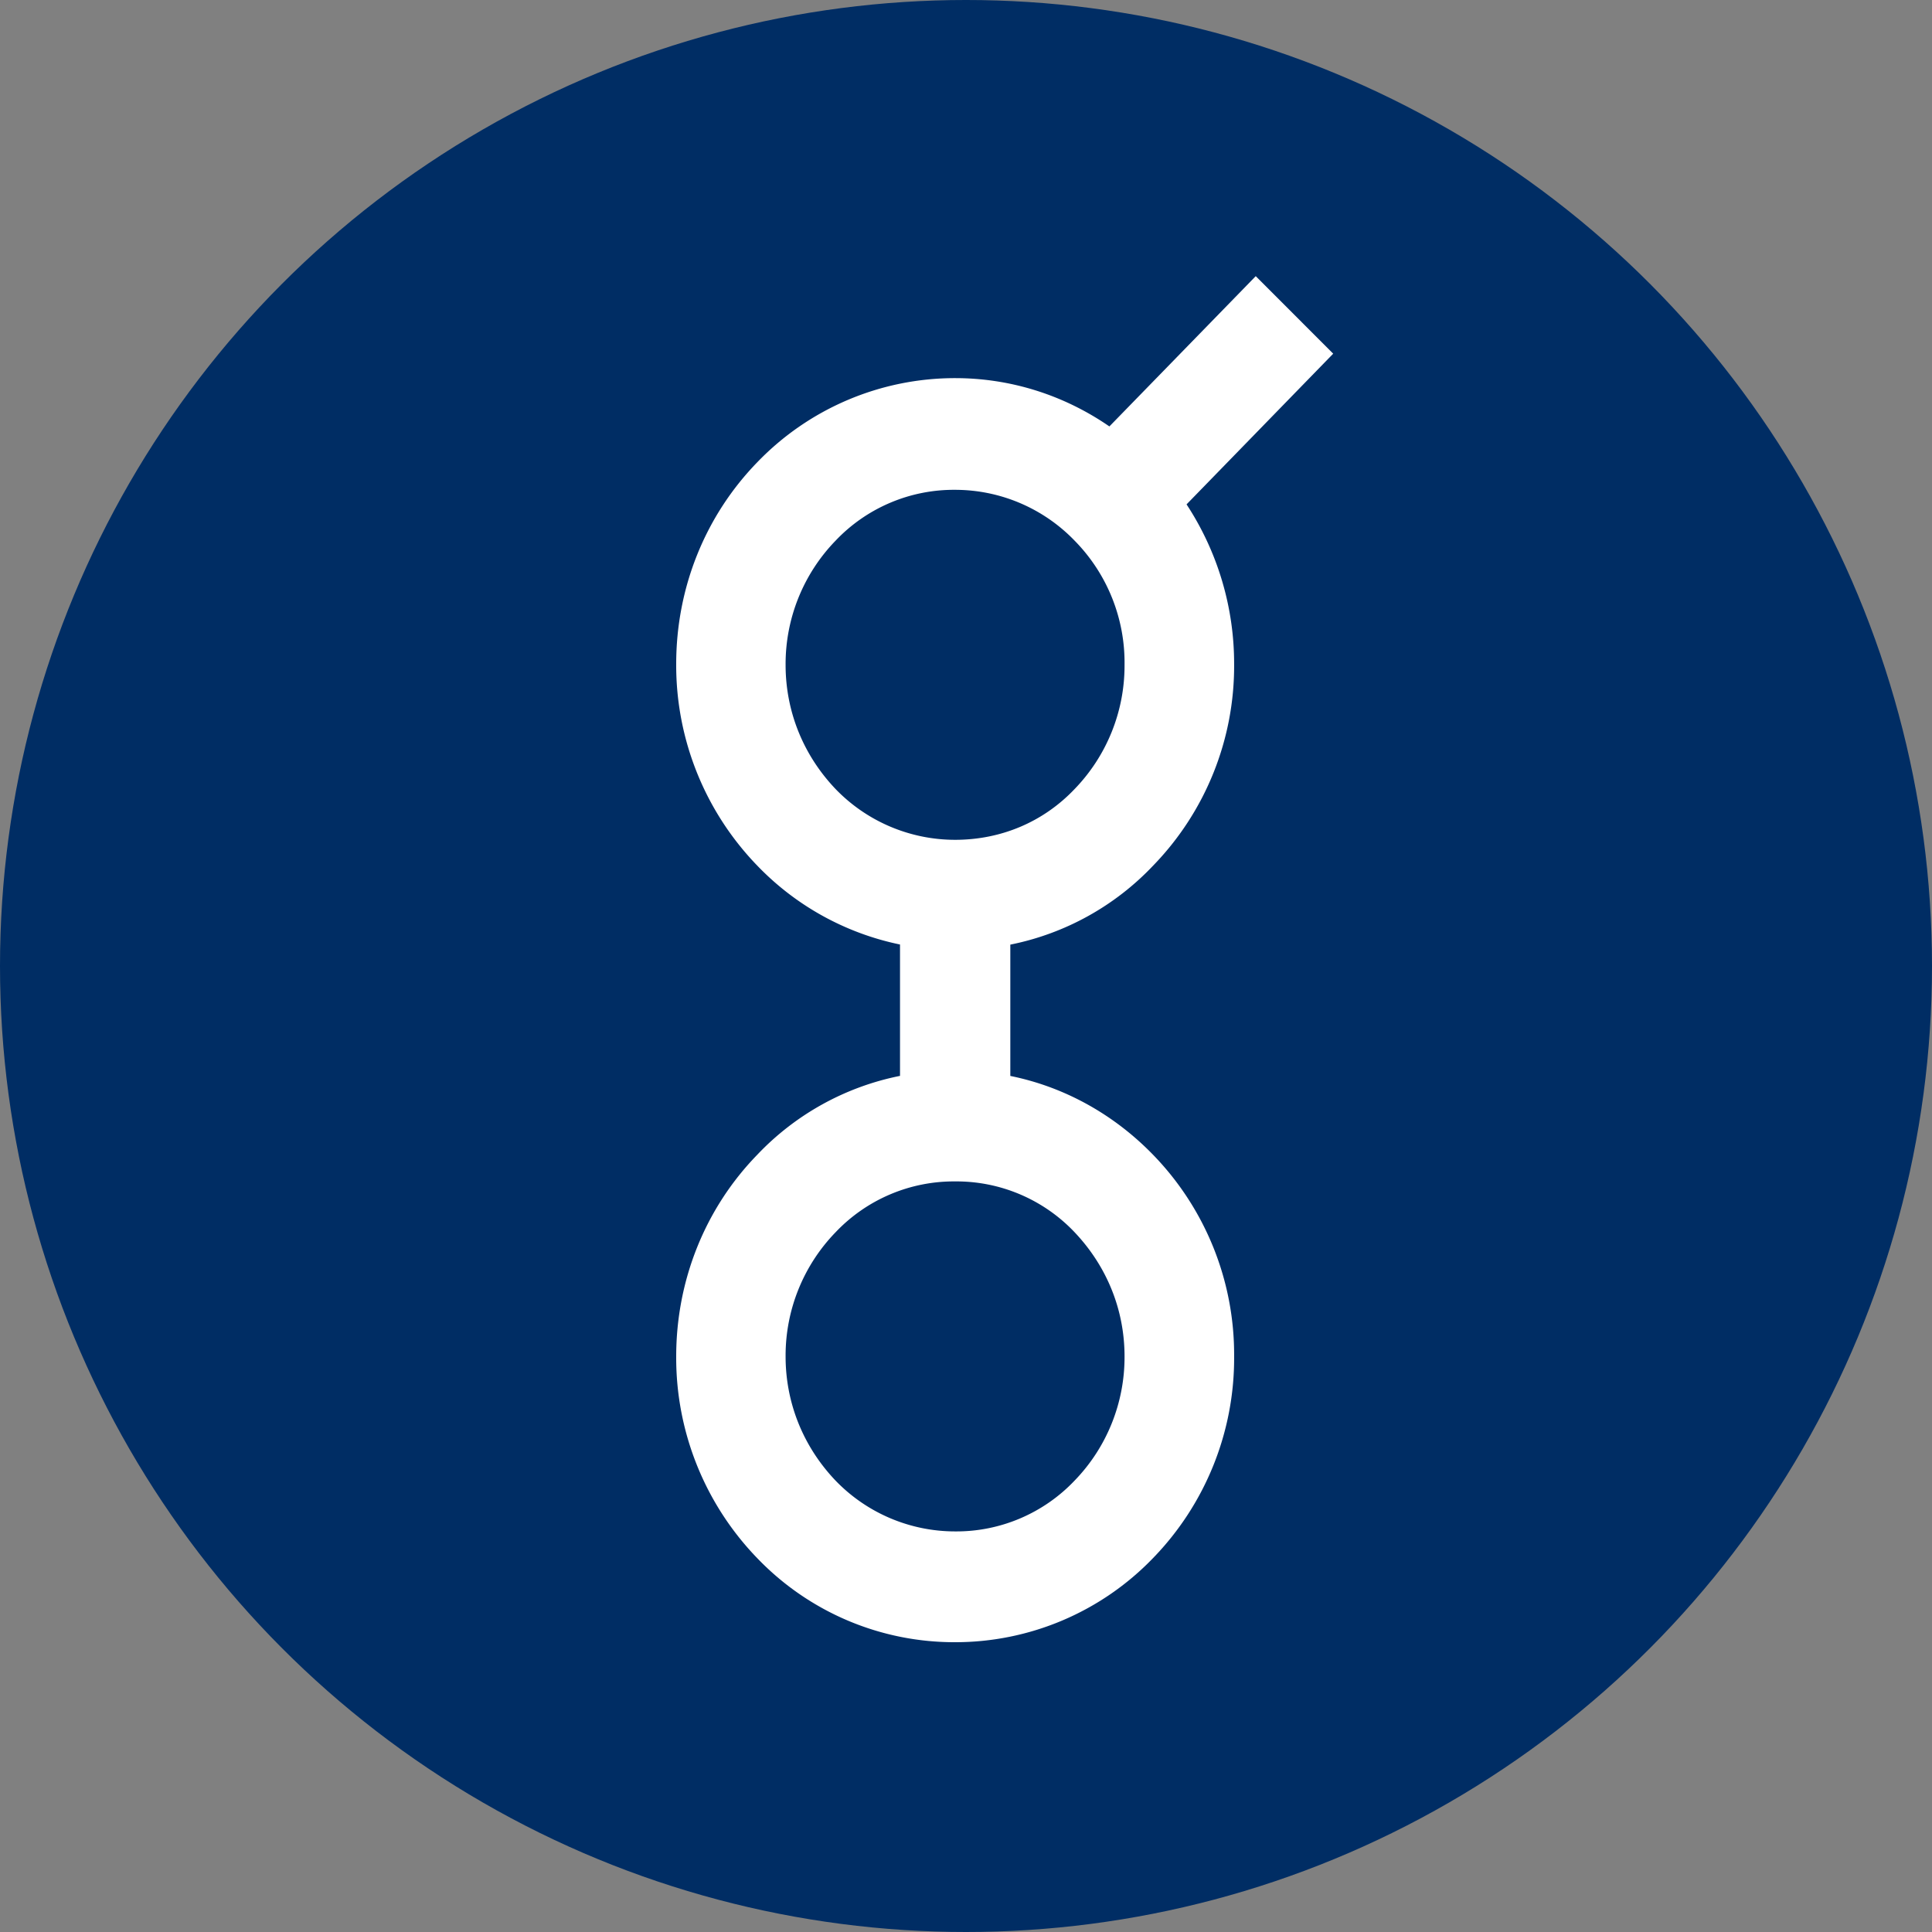 <svg width="32" height="32" xmlns="http://www.w3.org/2000/svg">
    <rect width="100%" height="100%" fill="#808080" stroke="none"/>
    <g fill="none" fill-rule="evenodd">
        <circle fill="#002D64" cx="16" cy="16" r="16"/>
        <path d="M20.799 4.574l1.283 1.284-2.429 2.496a4.81 4.81 0 0 1 .788 2.644 4.745 4.745 0 0 1-1.342 3.34 4.462 4.462 0 0 1-2.365 1.308v2.175c.888.179 1.708.631 2.36 1.301a4.748 4.748 0 0 1 1.347 3.345 4.748 4.748 0 0 1-1.347 3.344A4.546 4.546 0 0 1 15.82 27.2a4.523 4.523 0 0 1-3.275-1.389 4.772 4.772 0 0 1-1.345-3.344c0-1.258.478-2.452 1.342-3.34a4.462 4.462 0 0 1 2.365-1.307v-2.176a4.559 4.559 0 0 1-2.36-1.302 4.772 4.772 0 0 1-1.347-3.345c0-1.258.478-2.452 1.346-3.344a4.546 4.546 0 0 1 3.275-1.39c.917 0 1.8.28 2.554.8l2.425-2.49h-.001zM15.82 19.568a2.699 2.699 0 0 0-1.981.843 2.934 2.934 0 0 0-.827 2.056c0 .774.294 1.496.827 2.056a2.751 2.751 0 0 0 1.98.842c.749.006 1.466-.3 1.98-.842.534-.551.83-1.289.827-2.056 0-.773-.293-1.495-.83-2.06a2.695 2.695 0 0 0-1.976-.839zm1.976-6.496a2.938 2.938 0 0 0 .83-2.06 2.88 2.88 0 0 0-.826-2.056 2.75 2.75 0 0 0-1.98-.843 2.699 2.699 0 0 0-1.981.843 2.934 2.934 0 0 0-.827 2.056c0 .774.294 1.496.827 2.056a2.751 2.751 0 0 0 1.98.842c.76 0 1.459-.294 1.977-.838z" fill="#FFF"/>
    </g>
</svg>

